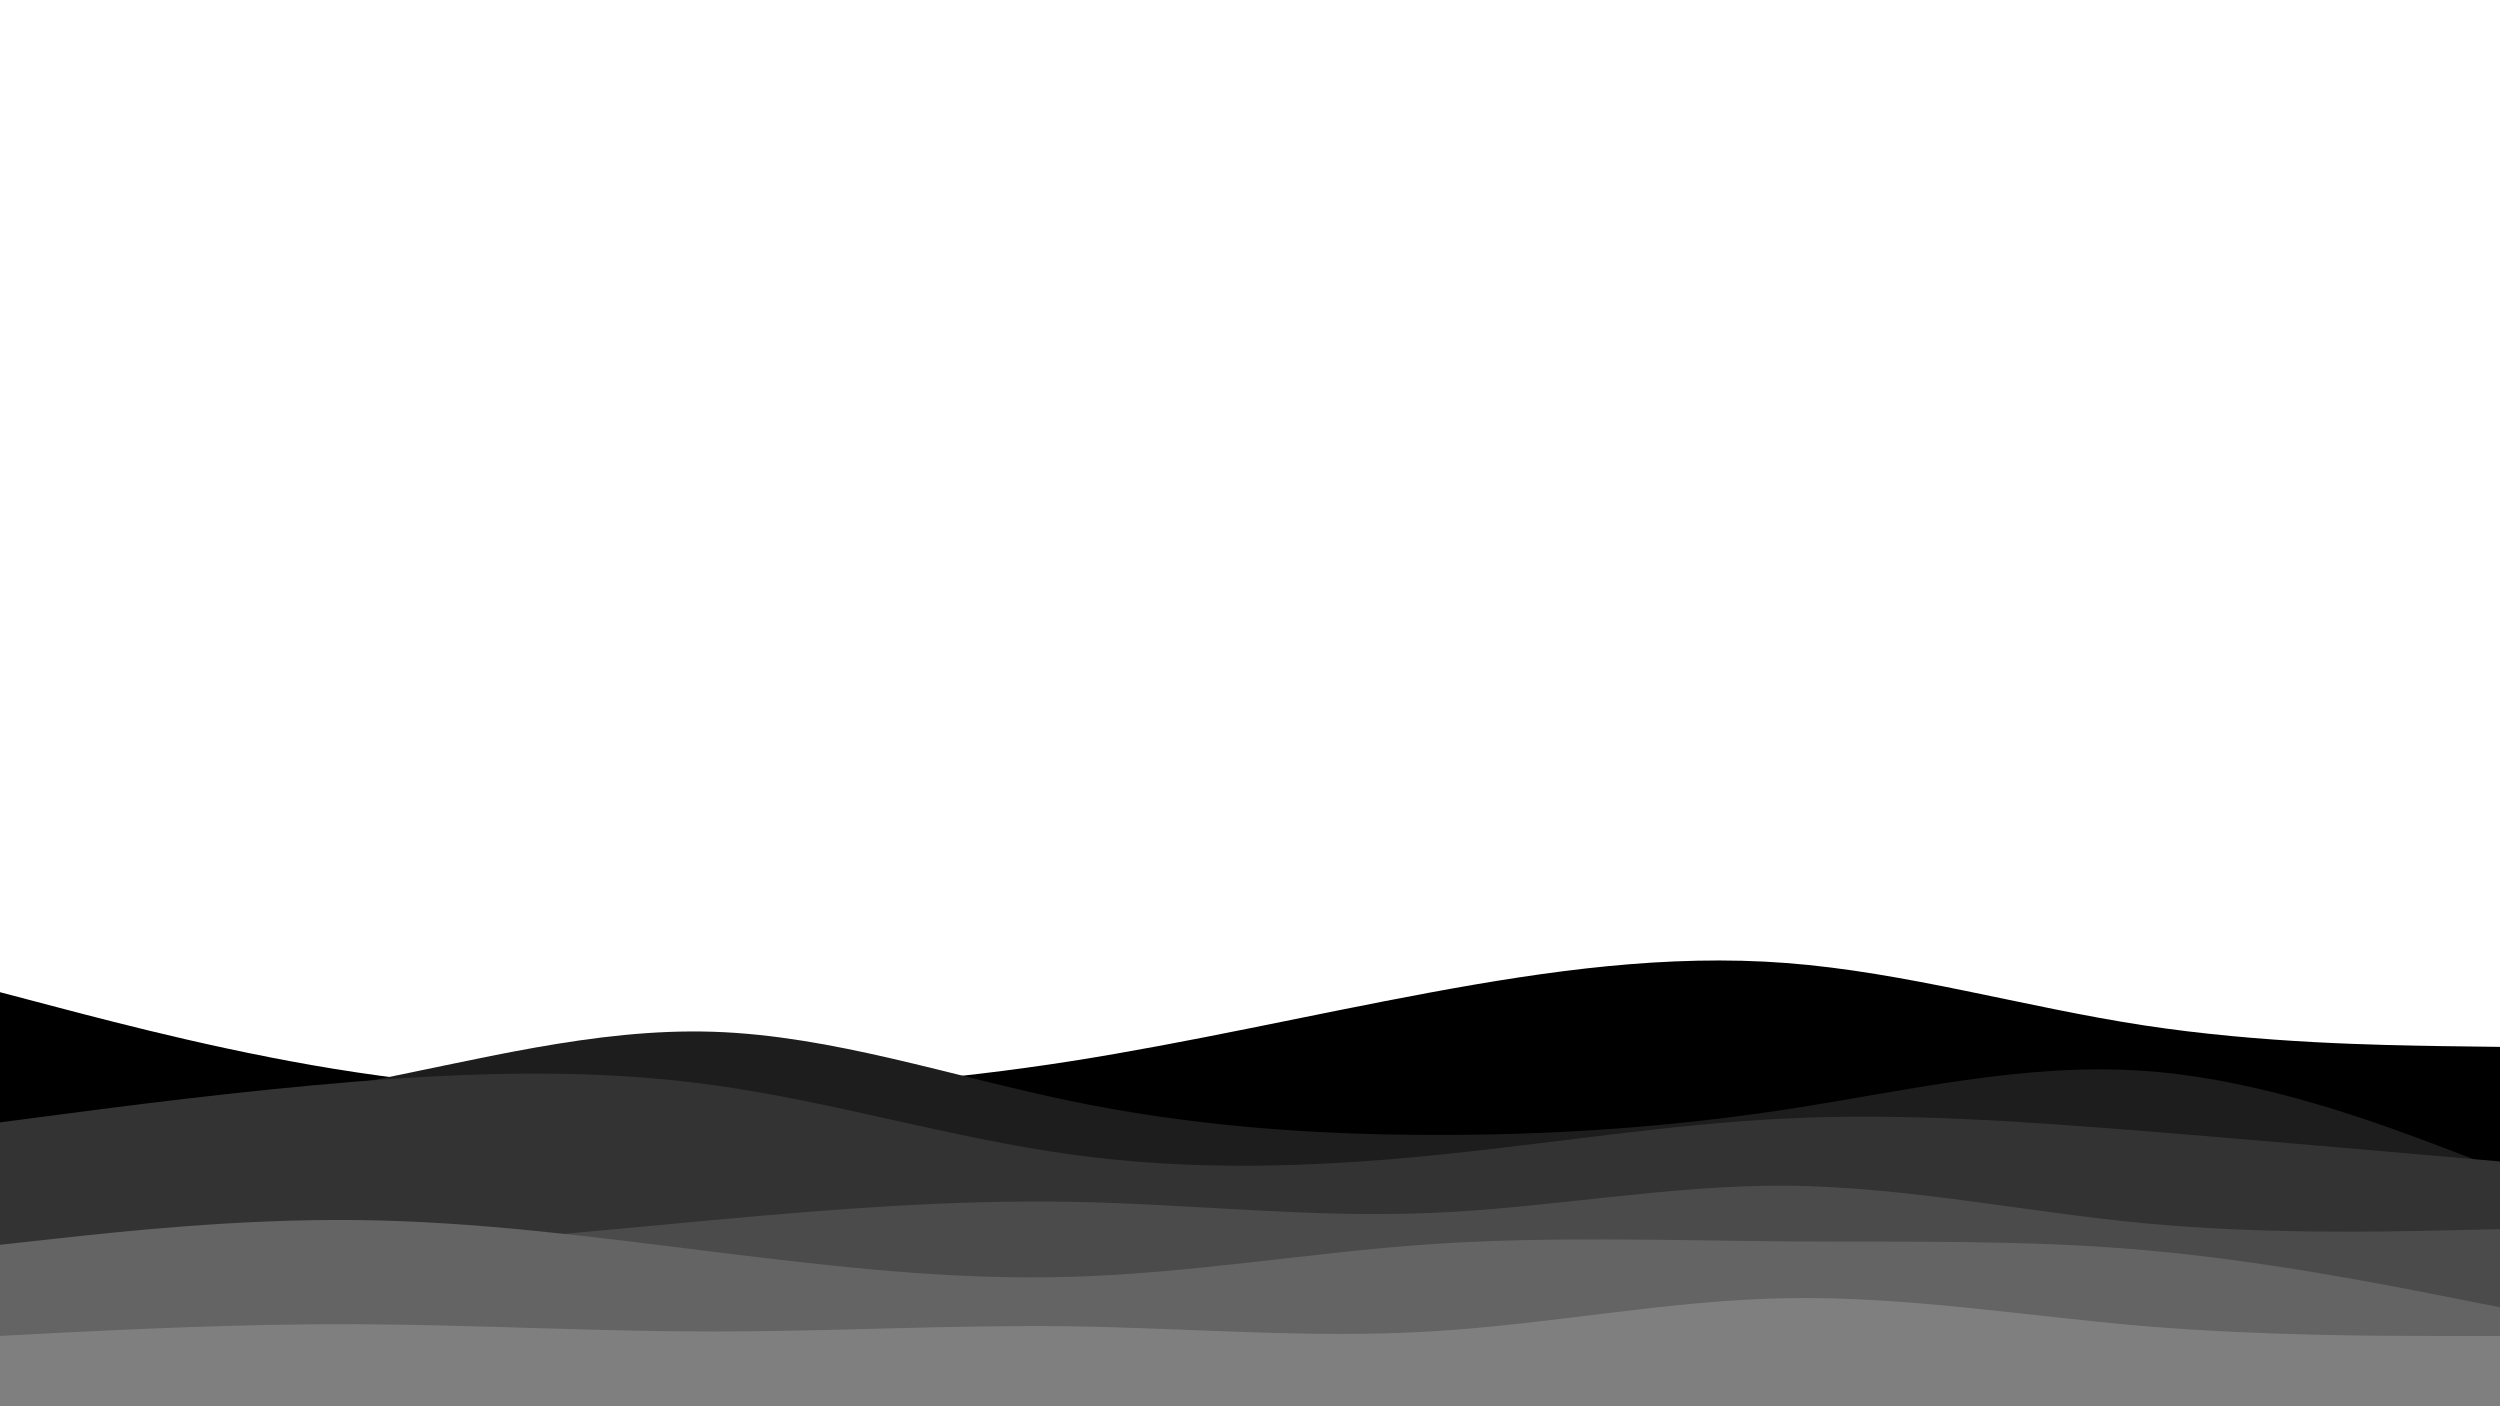 <svg id="visual" viewBox="0 0 960 540" width="960" height="540" xmlns="http://www.w3.org/2000/svg" xmlns:xlink="http://www.w3.org/1999/xlink" version="1.1"><rect x="0" y="0" width="960" height="540" fill="#ffffff"></rect><path d="M0 381L22.8 387C45.7 393 91.3 405 137 411.8C182.7 418.7 228.3 420.3 274 419.3C319.7 418.3 365.3 414.7 411.2 407.5C457 400.3 503 389.7 548.8 381.2C594.7 372.7 640.3 366.3 686 369.8C731.7 373.3 777.3 386.7 823 393.7C868.7 400.7 914.3 401.3 937.2 401.7L960 402L960 541L937.2 541C914.3 541 868.7 541 823 541C777.3 541 731.7 541 686 541C640.3 541 594.7 541 548.8 541C503 541 457 541 411.2 541C365.3 541 319.7 541 274 541C228.3 541 182.7 541 137 541C91.3 541 45.7 541 22.8 541L0 541Z" fill="#000000"></path><path d="M0 434L22.8 431.7C45.7 429.3 91.3 424.7 137 416C182.7 407.3 228.3 394.7 274 396.2C319.7 397.7 365.3 413.3 411.2 422.8C457 432.3 503 435.7 548.8 435.8C594.7 436 640.3 433 686 426C731.7 419 777.3 408 823 411.2C868.7 414.3 914.3 431.7 937.2 440.3L960 449L960 541L937.2 541C914.3 541 868.7 541 823 541C777.3 541 731.7 541 686 541C640.3 541 594.7 541 548.8 541C503 541 457 541 411.2 541C365.3 541 319.7 541 274 541C228.3 541 182.7 541 137 541C91.3 541 45.7 541 22.8 541L0 541Z" fill="#1d1d1d"></path><path d="M0 431L22.8 428C45.7 425 91.3 419 137 415.3C182.7 411.7 228.3 410.3 274 416.7C319.7 423 365.3 437 411.2 443.3C457 449.7 503 448.3 548.8 443.8C594.7 439.3 640.3 431.7 686 429.5C731.7 427.3 777.3 430.7 823 434.3C868.7 438 914.3 442 937.2 444L960 446L960 541L937.2 541C914.3 541 868.7 541 823 541C777.3 541 731.7 541 686 541C640.3 541 594.7 541 548.8 541C503 541 457 541 411.2 541C365.3 541 319.7 541 274 541C228.3 541 182.7 541 137 541C91.3 541 45.7 541 22.8 541L0 541Z" fill="#333333"></path><path d="M0 484L22.8 483.7C45.7 483.3 91.3 482.7 137 480C182.7 477.3 228.3 472.7 274 468.5C319.7 464.3 365.3 460.7 411.2 461.5C457 462.3 503 467.7 548.8 465.8C594.7 464 640.3 455 686 455.3C731.7 455.7 777.3 465.3 823 469.7C868.7 474 914.3 473 937.2 472.5L960 472L960 541L937.2 541C914.3 541 868.7 541 823 541C777.3 541 731.7 541 686 541C640.3 541 594.7 541 548.8 541C503 541 457 541 411.2 541C365.3 541 319.7 541 274 541C228.3 541 182.7 541 137 541C91.3 541 45.7 541 22.8 541L0 541Z" fill="#4b4b4b"></path><path d="M0 478L22.8 475.5C45.7 473 91.3 468 137 468.5C182.7 469 228.3 475 274 480.7C319.7 486.3 365.3 491.7 411.2 490.3C457 489 503 481 548.8 477.8C594.7 474.7 640.3 476.3 686 476.7C731.7 477 777.3 476 823 480C868.7 484 914.3 493 937.2 497.5L960 502L960 541L937.2 541C914.3 541 868.7 541 823 541C777.3 541 731.7 541 686 541C640.3 541 594.7 541 548.8 541C503 541 457 541 411.2 541C365.3 541 319.7 541 274 541C228.3 541 182.7 541 137 541C91.3 541 45.7 541 22.8 541L0 541Z" fill="#646464"></path><path d="M0 513L22.8 511.8C45.7 510.7 91.3 508.3 137 508.5C182.7 508.7 228.3 511.3 274 511.3C319.7 511.3 365.3 508.7 411.2 509.3C457 510 503 514 548.8 511.3C594.7 508.7 640.3 499.3 686 498.5C731.7 497.7 777.3 505.3 823 509.2C868.7 513 914.3 513 937.2 513L960 513L960 541L937.2 541C914.3 541 868.7 541 823 541C777.3 541 731.7 541 686 541C640.3 541 594.7 541 548.8 541C503 541 457 541 411.2 541C365.3 541 319.7 541 274 541C228.3 541 182.7 541 137 541C91.3 541 45.7 541 22.8 541L0 541Z" fill="#7f7f7f"></path></svg>